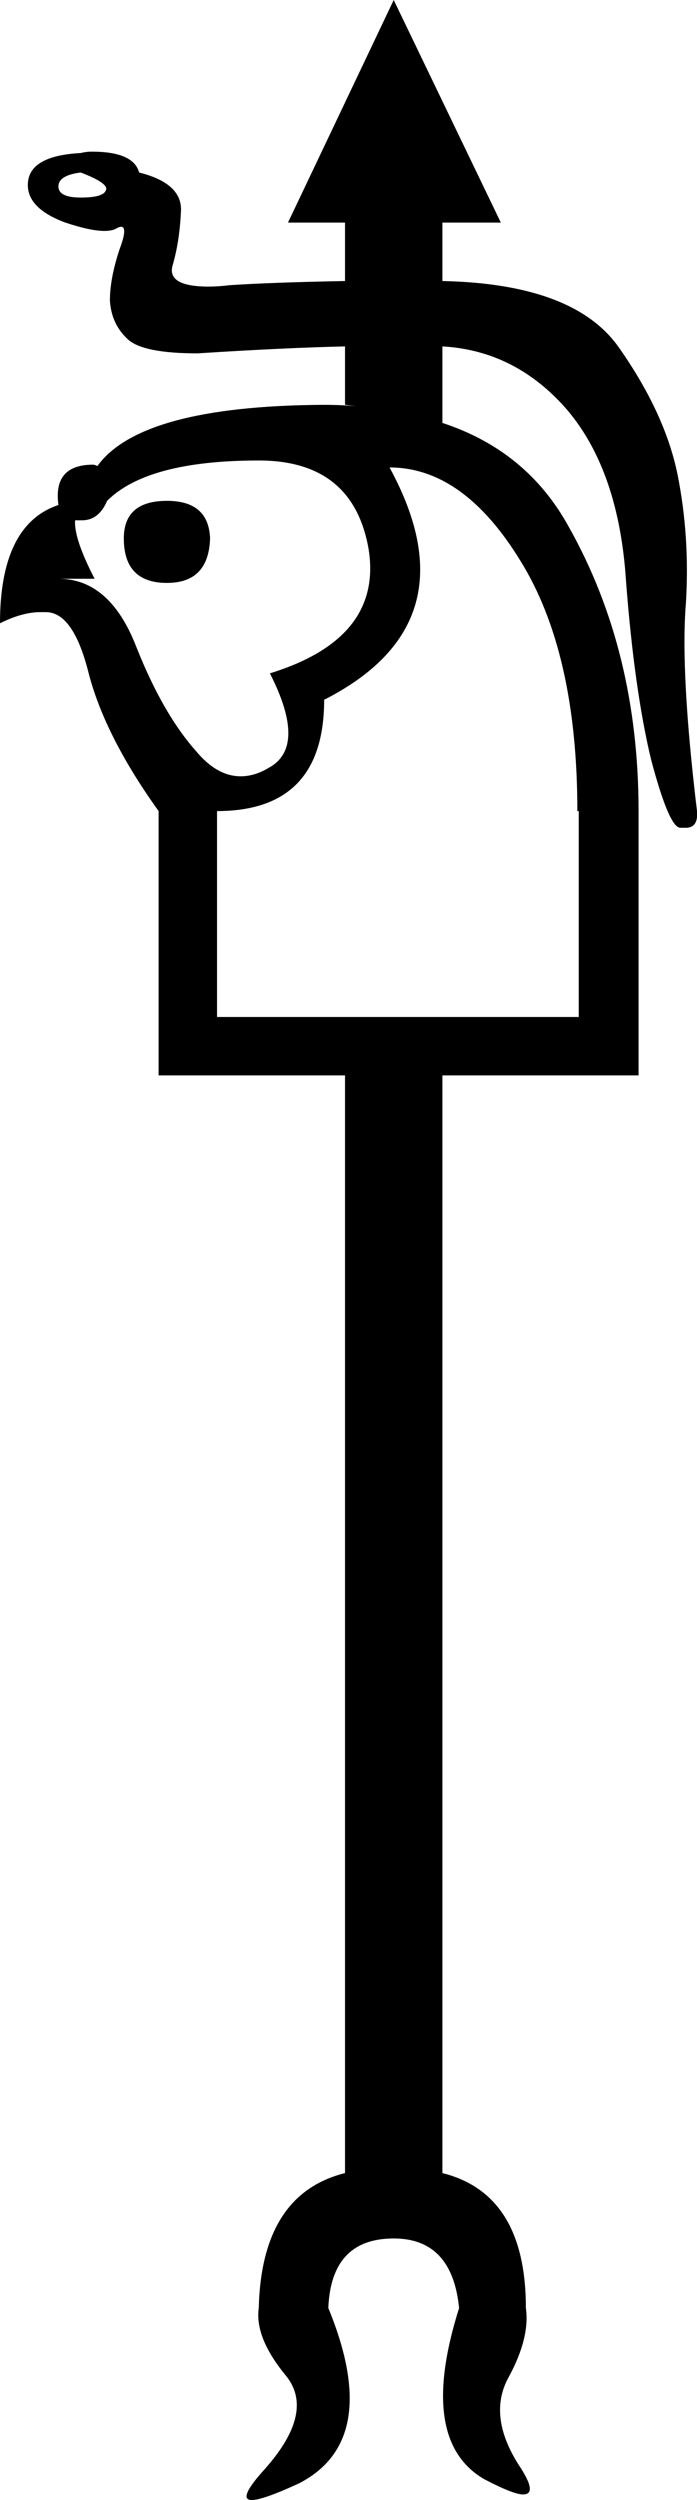 <?xml version='1.0' encoding ='UTF-8' standalone='no'?>
<svg width='5.01' height='17.97' xmlns='http://www.w3.org/2000/svg' xmlns:xlink='http://www.w3.org/1999/xlink'  version='1.1' >
<path style='fill:black; stroke:none' d=' M 0.58 1.24  Q 0.79 1.32 0.76 1.37  Q 0.74 1.42 0.58 1.42  Q 0.42 1.42 0.42 1.34  Q 0.42 1.26 0.58 1.24  Z  M 1.2 3.6  Q 0.89 3.6 0.89 3.87  Q 0.89 4.19 1.2 4.19  Q 1.5 4.19 1.51 3.87  Q 1.5 3.6 1.2 3.6  Z  M 1.86 3.31  Q 2.54 3.31 2.65 3.95  Q 2.75 4.59 1.94 4.84  Q 2.21 5.37 1.93 5.52  Q 1.83 5.58 1.73 5.58  Q 1.56 5.58 1.41 5.4  Q 1.17 5.13 0.98 4.65  Q 0.79 4.16 0.42 4.16  L 0.68 4.16  Q 0.53 3.87 0.54 3.74  L 0.54 3.74  Q 0.57 3.74 0.59 3.74  Q 0.71 3.74 0.77 3.6  Q 1.06 3.31 1.86 3.31  Z  M 2.8 3.36  Q 3.33 3.36 3.74 4.03  Q 4.15 4.69 4.15 5.83  L 4.16 5.83  L 4.16 7.31  L 1.56 7.31  L 1.56 5.83  Q 2.33 5.83 2.33 5.03  Q 3.41 4.48 2.8 3.36  Z  M 2.83 0  L 2.07 1.6  L 2.48 1.6  L 2.48 2.02  L 2.48 2.02  Q 1.95 2.03 1.65 2.05  Q 1.57 2.06 1.5 2.06  Q 1.2 2.06 1.24 1.91  Q 1.29 1.74 1.3 1.53  Q 1.32 1.32 1 1.24  Q 0.96 1.09 0.66 1.09  Q 0.62 1.09 0.58 1.1  Q 0.2 1.12 0.2 1.33  Q 0.2 1.5 0.47 1.6  Q 0.65 1.66 0.75 1.66  Q 0.81 1.66 0.84 1.64  Q 0.86 1.63 0.87 1.63  Q 0.92 1.63 0.86 1.79  Q 0.79 2 0.79 2.16  Q 0.8 2.33 0.92 2.44  Q 1.03 2.54 1.42 2.54  Q 2.04 2.5 2.48 2.49  L 2.48 2.49  L 2.48 2.91  L 2.56 2.92  L 2.56 2.92  Q 2.56 2.92 2.56 2.92  L 2.56 2.92  L 2.56 2.92  L 2.56 2.92  Q 2.45 2.91 2.33 2.91  Q 2.32 2.91 2.31 2.91  Q 1.01 2.92 0.7 3.35  Q 0.68 3.34 0.67 3.34  Q 0.38 3.34 0.42 3.63  Q 0 3.77 0 4.48  Q 0.16 4.4 0.29 4.4  Q 0.31 4.4 0.33 4.4  Q 0.53 4.4 0.64 4.85  Q 0.76 5.3 1.14 5.83  L 1.14 7.73  L 2.48 7.73  L 2.48 15.62  Q 1.88 15.77 1.86 16.59  Q 1.83 16.8 2.05 17.07  Q 2.27 17.33 1.91 17.74  Q 1.7 17.97 1.81 17.97  Q 1.89 17.97 2.15 17.85  Q 2.75 17.54 2.36 16.59  Q 2.38 16.09 2.83 16.09  Q 3.25 16.09 3.3 16.59  Q 3 17.54 3.48 17.82  Q 3.69 17.93 3.76 17.93  Q 3.87 17.93 3.73 17.72  Q 3.5 17.36 3.66 17.08  Q 3.81 16.8 3.78 16.59  Q 3.78 15.77 3.18 15.62  L 3.18 7.73  L 4.59 7.73  L 4.59 5.83  Q 4.59 4.68 4.09 3.79  Q 3.79 3.24 3.18 3.04  L 3.18 3.04  L 3.18 2.49  L 3.18 2.49  Q 3.71 2.52 4.08 2.95  Q 4.45 3.39 4.5 4.18  Q 4.56 4.96 4.68 5.46  Q 4.81 5.95 4.89 5.95  Q 4.91 5.95 4.93 5.95  Q 5.02 5.95 5.01 5.83  Q 4.89 4.83 4.93 4.34  Q 4.96 3.86 4.87 3.41  Q 4.78 2.97 4.45 2.5  Q 4.13 2.04 3.18 2.02  L 3.18 2.02  L 3.18 1.6  L 3.6 1.6  L 2.83 0  Z '/></svg>
